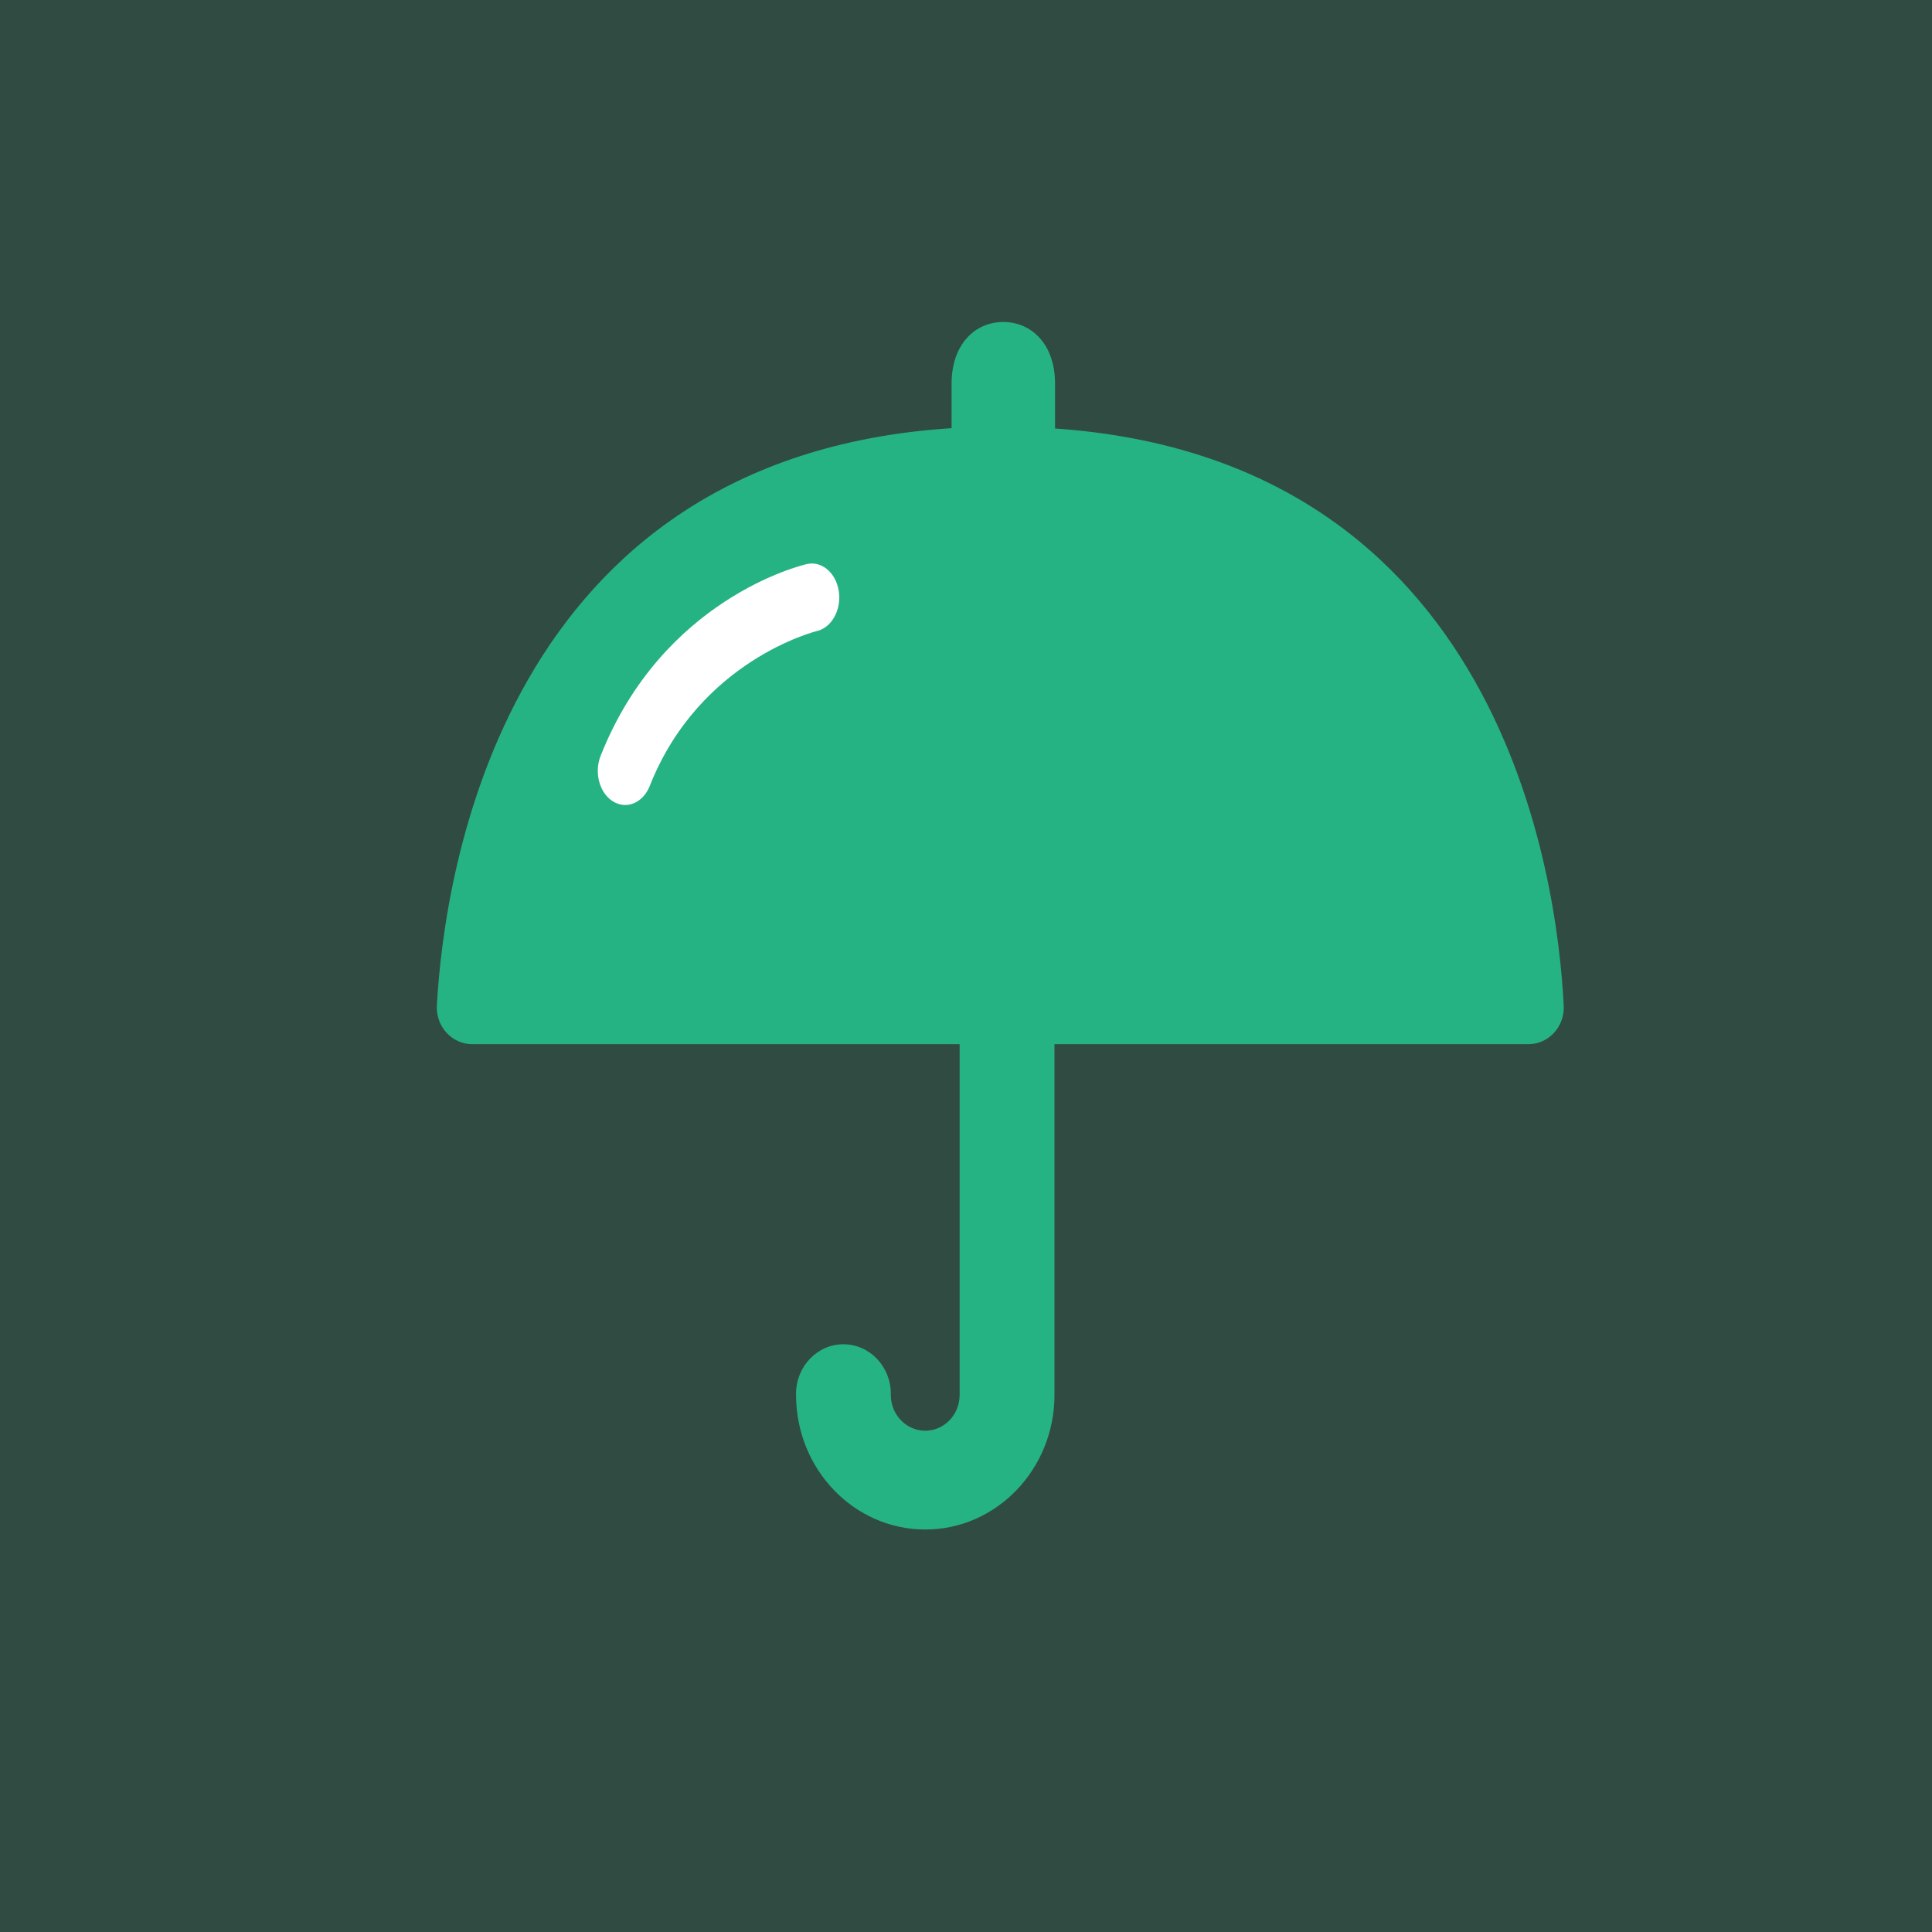 <?xml version="1.0" encoding="UTF-8"?>
<svg width="24px" height="24px" viewBox="0 0 24 24" version="1.1" xmlns="http://www.w3.org/2000/svg" xmlns:xlink="http://www.w3.org/1999/xlink">
    <rect x="0" y="0" width="24" height="24" fill="#333333" stroke="none"/>
    <title>icon_5</title>
    <g id="页面-1" stroke="none" stroke-width="1" fill="none" fill-rule="evenodd">
        <g id="页面1（绿）" transform="translate(-44, -526)" fill-rule="nonzero">
            <g id="预约咨询" transform="translate(16, 391)">
                <g id="编组-8" transform="translate(12, 79)">
                    <g id="编组-6" transform="translate(16, 56)">
                        <g id="医保-(1)">
                            <rect id="矩形" fill="#26B384" opacity="0.196" x="0" y="0" width="24" height="24"></rect>
                            <g id="编组-5" transform="translate(5.426, 4)">
                                <rect x="0" y="0" width="14" height="15"></rect>
                                <rect x="0" y="0" width="14" height="15"></rect>
                                <rect x="0" y="0" width="14" height="15"></rect>
                                <path d="M7.68,1.323 L7.68,0.765 C7.68,0.282 7.393,0 7.037,0 C6.682,0 6.395,0.282 6.395,0.765 L6.395,1.319 C0.818,1.678 0.091,6.866 0.001,8.489 C-0.006,8.615 0.037,8.737 0.12,8.828 C0.203,8.919 0.318,8.971 0.439,8.971 L6.495,8.971 L6.495,13.329 C6.495,13.574 6.303,13.773 6.068,13.773 C5.832,13.773 5.64,13.574 5.64,13.329 L5.64,13.313 C5.64,12.975 5.376,12.699 5.051,12.699 C4.727,12.699 4.463,12.975 4.463,13.313 L4.463,13.329 C4.463,14.25 5.182,15 6.068,15 C6.953,15 7.673,14.25 7.673,13.329 L7.673,8.971 L13.561,8.971 C13.812,8.971 14.013,8.752 13.999,8.492 C13.918,6.875 13.218,1.706 7.68,1.323 L7.68,1.323 Z" id="形状" fill="#26B384"></path>
                                <path d="M4.722,3.839 C4.707,3.843 3.262,4.202 2.645,5.764 C2.606,5.864 2.535,5.941 2.45,5.977 C2.365,6.014 2.271,6.006 2.19,5.956 C2.022,5.854 1.952,5.6 2.035,5.39 C2.805,3.441 4.524,3.023 4.598,3.007 C4.782,2.965 4.96,3.116 4.994,3.346 C5.028,3.575 4.906,3.796 4.722,3.839 Z" id="路径" fill="#FFFFFF"></path>
                            </g>
                        </g>
                    </g>
                </g>
            </g>
        </g>
    </g>
</svg>